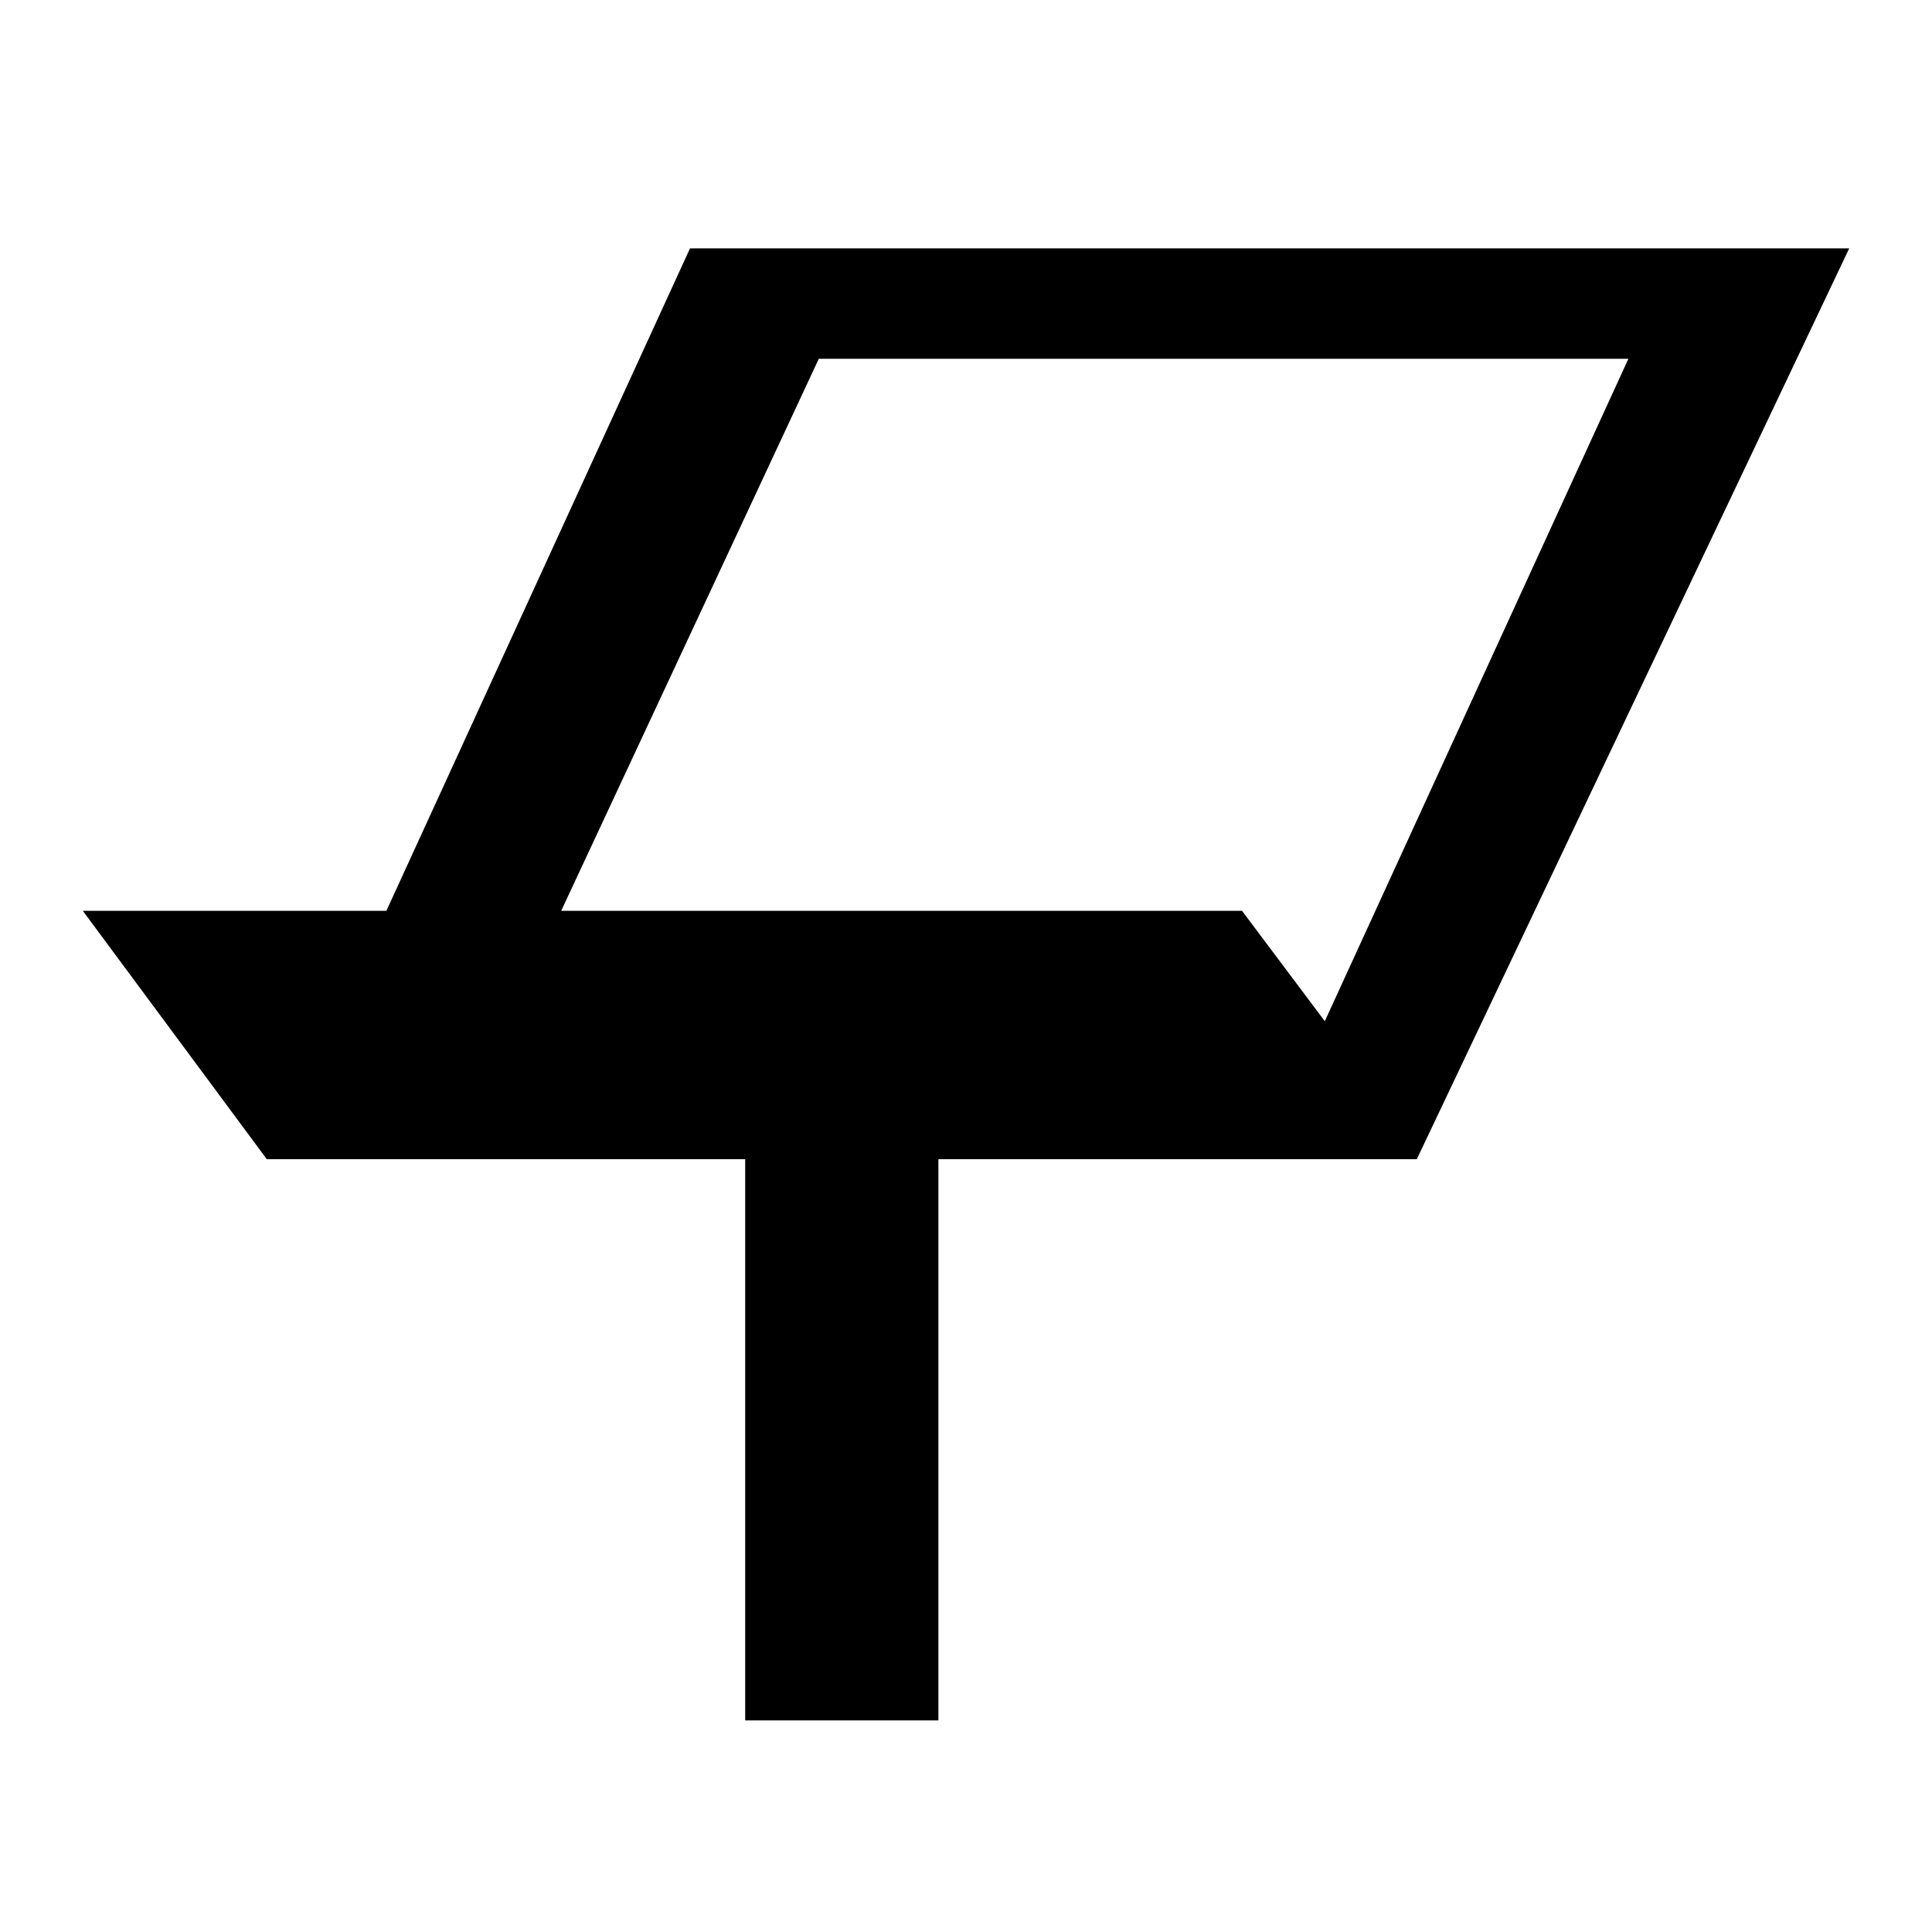 <?xml version="1.0" encoding="utf-8"?>
<!-- Generator: Adobe Illustrator 21.1.0, SVG Export Plug-In . SVG Version: 6.00 Build 0)  -->
<svg version="1.1" id="Layer_1" xmlns="http://www.w3.org/2000/svg" xmlns:xlink="http://www.w3.org/1999/xlink" x="0px" y="0px"
	 viewBox="0 0 21 21" style="enable-background:new 0 0 21 21;" xml:space="preserve">
<g>
	<path d="M20.1,2.7H7.5L4.2,9.9H0.9l2,2.7h5.2v6.1h2.1l0-6.1h5.2L20.1,2.7z M13.5,9.9H6.1l2.8-6h8.8l-3.3,7.2L13.5,9.9z"/>
</g>
</svg>

